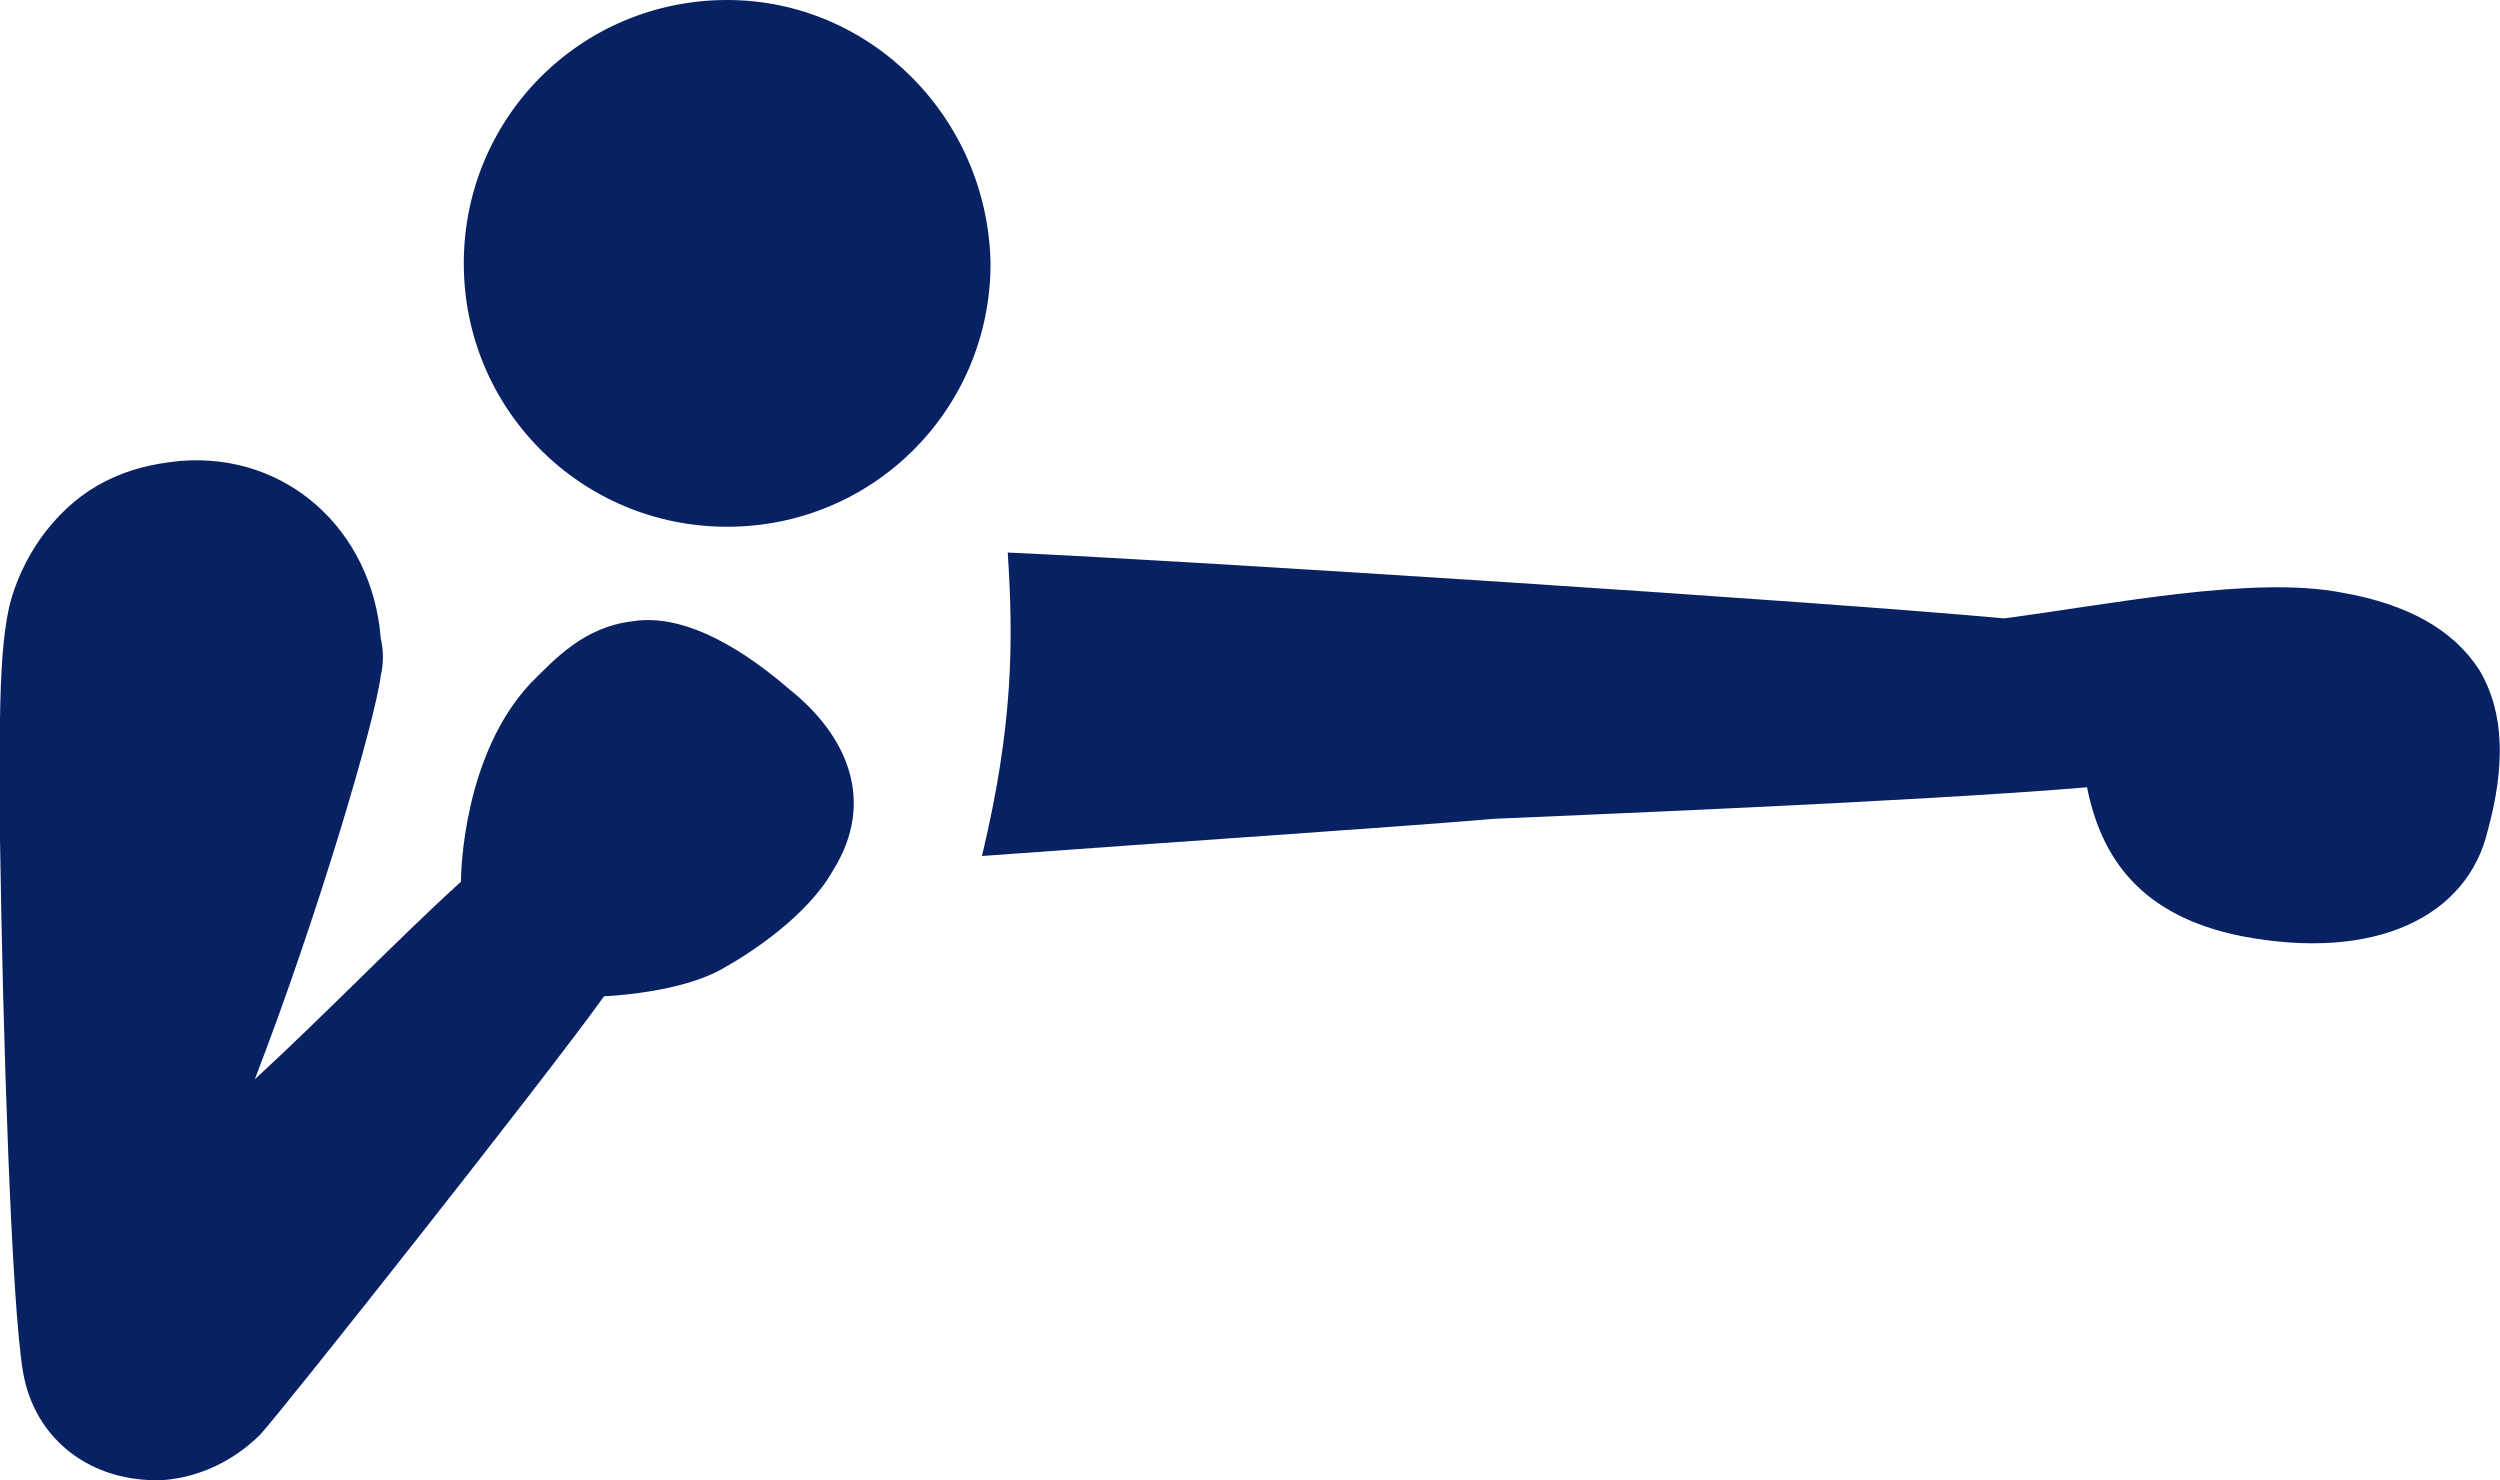 <?xml version="1.0" encoding="utf-8"?>
<!-- Generator: Adobe Illustrator 24.2.0, SVG Export Plug-In . SVG Version: 6.00 Build 0)  -->
<svg version="1.1" id="Layer_1" xmlns="http://www.w3.org/2000/svg" xmlns:xlink="http://www.w3.org/1999/xlink" x="0px" y="0px"
	 width="349.3px" height="206.8px" viewBox="0 0 349.3 206.8" style="enable-background:new 0 0 349.3 206.8;" xml:space="preserve"
	>
<style type="text/css">
	.st0{fill:#072163;}
</style>
<path class="st0" d="M280,86.4c-26-2.4-112.8-8-139.2-9.2c0.8,12.4,0.8,24-3.6,42.4c27.2-2,57.6-4,71.6-5.2
	c8.8-0.4,59.2-2.4,82.8-4.4c2,10,7.6,18,21.6,20.8c18.8,3.6,31.6-2.8,34.4-14.8c2.4-8.8,2.4-16.4-1.2-22.4
	c-3.6-5.6-10-9.2-19.2-10.8C314.8,80.4,295.2,84.4,280,86.4"/>
<path class="st0" d="M110.4,96.4c-6-5.2-14.4-10.8-22-9.6C81.6,87.6,77.6,92,74,95.6c-9.2,10-9.6,26-9.6,27.6
	c-8.4,7.6-18.8,18.4-28.8,27.6c8.8-22.8,16.8-50,17.6-56.4c0.4-1.6,0.4-3.6,0-5.2C52,74,40,63.2,25.2,64.4c-4,0.4-7.2,1.2-10.4,2.8
	C8.4,70.4,3.6,76.8,1.6,83.6C-0.4,90.4,0,104,0,117.2c0.4,27.6,1.6,64.8,3.2,74.4s9.6,15.6,19.6,15.2c5.2-0.4,10-2.8,13.6-6.4
	c3.6-4,40-50,48-61.2c0,0,10.8-0.4,16.8-4c3.6-2,11.6-7.2,15.2-13.6C122.4,112,118.4,102.8,110.4,96.4"/>
<path class="st0" d="M101.6,0C81.2,0,64.8,16.4,64.8,36.8s16.4,36.8,36.8,36.8s36.8-16.4,36.8-36.8C138,16.4,121.6,0,101.6,0"/>
</svg>
